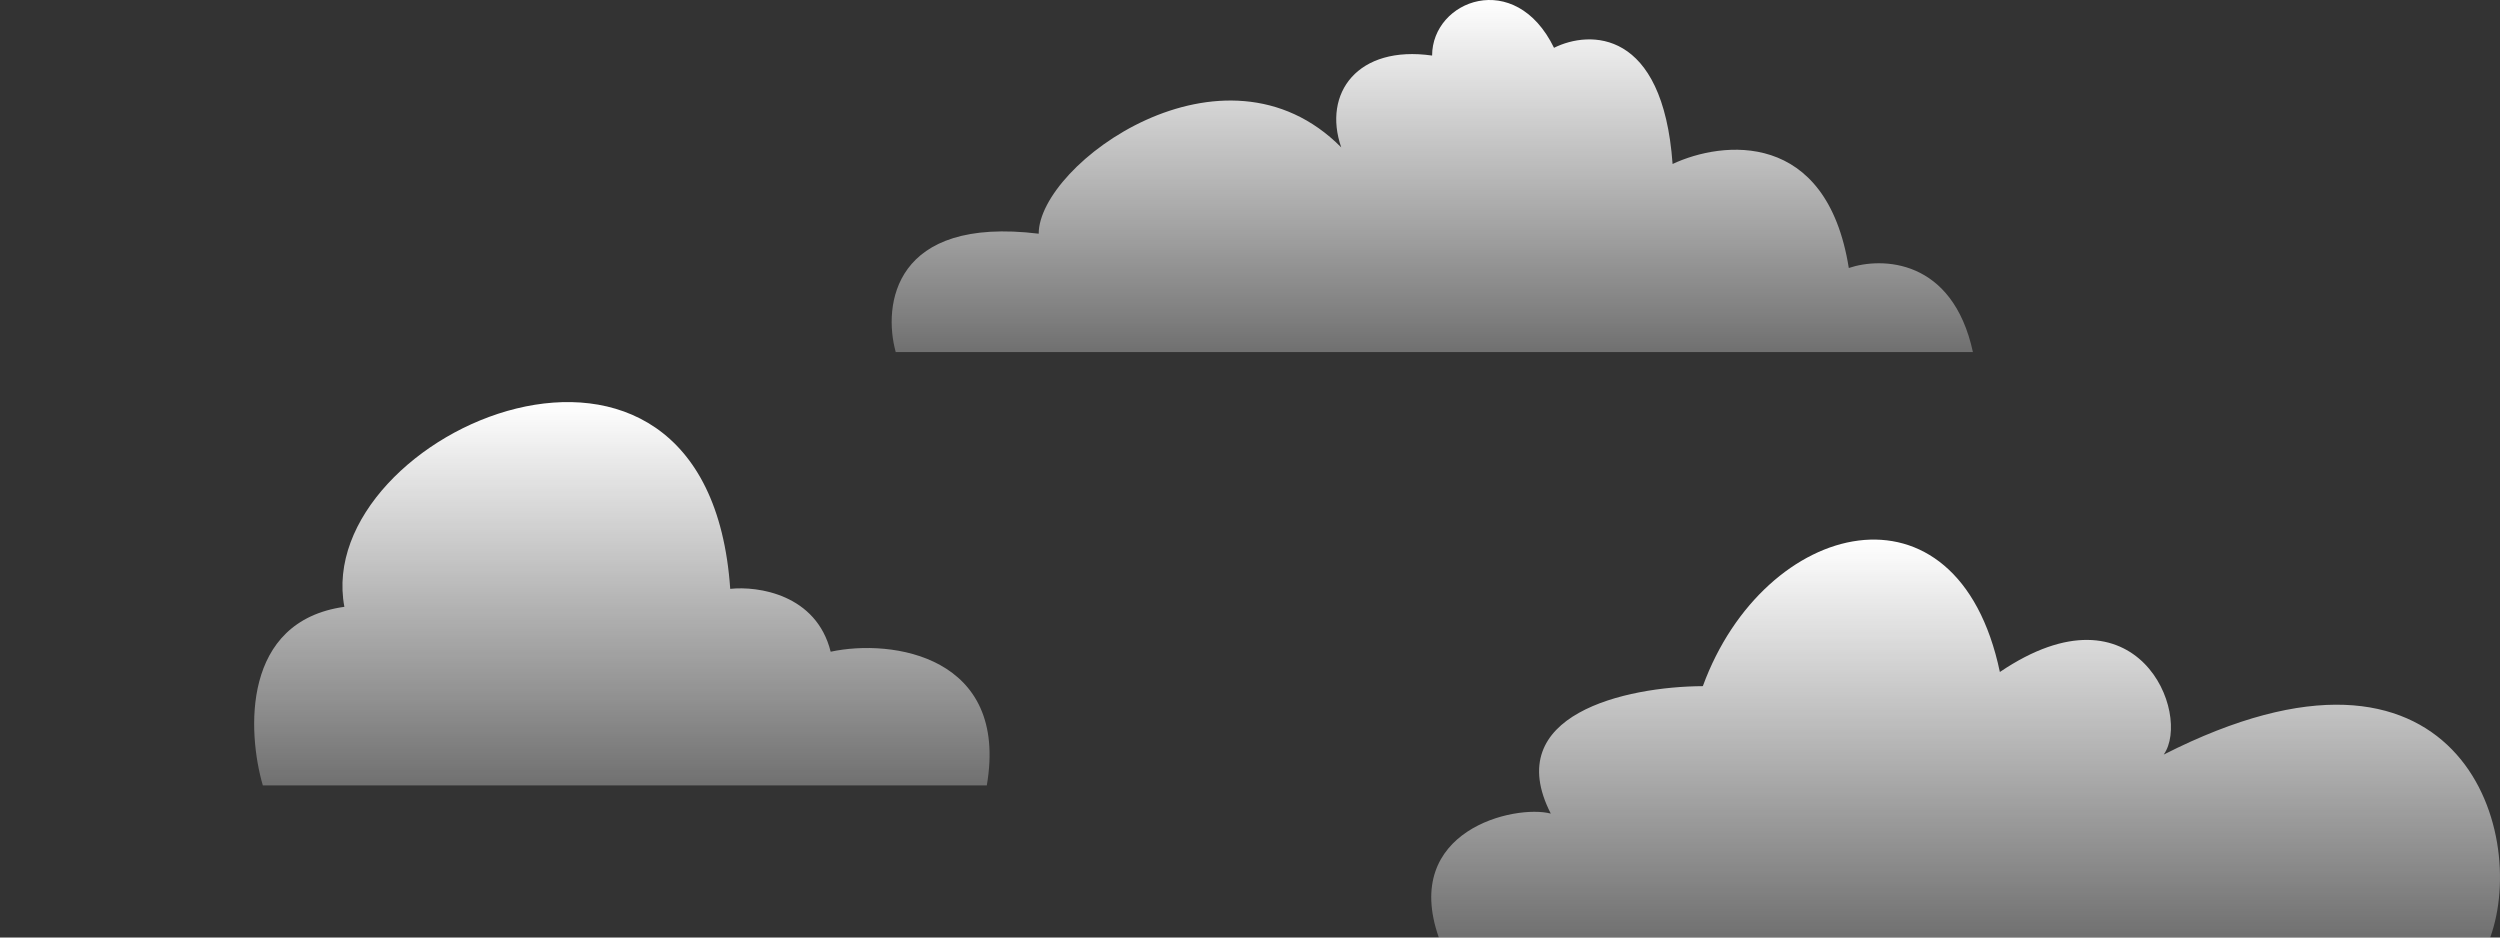 <svg preserveAspectRatio="xMinYMin slice" viewBox="0 0 1200 450" fill="none" xmlns="http://www.w3.org/2000/svg">
<rect x="0" y="0" width="1200" height="450" fill="#333333" stroke="none"/>
<path d="M165.3 291.274C116.039 298.171 118.68 351.298 126.158 377H473.663C484.355 314.933 428.315 306.44 398.72 312.826C391.846 285.24 363.715 281.217 350.509 282.654C339.53 124.133 149.548 207.463 165.3 291.274Z" fill="url(#paint0_linear)"/>
<path d="M1038.58 362.206C1180.03 290.272 1213.97 398.456 1195.3 450H690.626C672.522 398.456 727.214 385.995 744.376 390.526C720.047 342.948 780.397 329.542 817.361 329.354C846.782 248.923 939.57 225.699 959.938 322.556C1026.13 277.809 1052.16 342.948 1038.58 362.206Z" fill="url(#paint1_linear)"/>
<path d="M498.573 112.174C428.783 103.676 423.747 146.517 429.953 169H947C937.212 123.964 903.203 123.326 887.423 128.637C876.784 61.933 826.604 67.562 802.844 78.715C798.163 13.71 762.948 14.454 745.926 22.951C727.308 -15.287 687.413 0.115 687.413 26.669C651.666 21.57 634.75 44.725 643.793 70.749C587.408 13.923 498.573 78.715 498.573 112.174Z" fill="url(#paint2_linear)"/>
<defs>
<linearGradient id="paint0_linear" x1="298.5" y1="193" x2="298.5" y2="377" gradientUnits="userSpaceOnUse">
<stop stop-color="white"/>
<stop offset="1" stop-color="white" stop-opacity="0.3"/>
</linearGradient>
<linearGradient id="paint1_linear" x1="943.5" y1="259" x2="943.5" y2="450" gradientUnits="userSpaceOnUse">
<stop stop-color="white"/>
<stop offset="1" stop-color="white" stop-opacity="0.3"/>
</linearGradient>
<linearGradient id="paint2_linear" x1="687.5" y1="0" x2="687.5" y2="169" gradientUnits="userSpaceOnUse">
<stop stop-color="white"/>
<stop offset="1" stop-color="white" stop-opacity="0.3"/>
</linearGradient>
</defs>
</svg>
